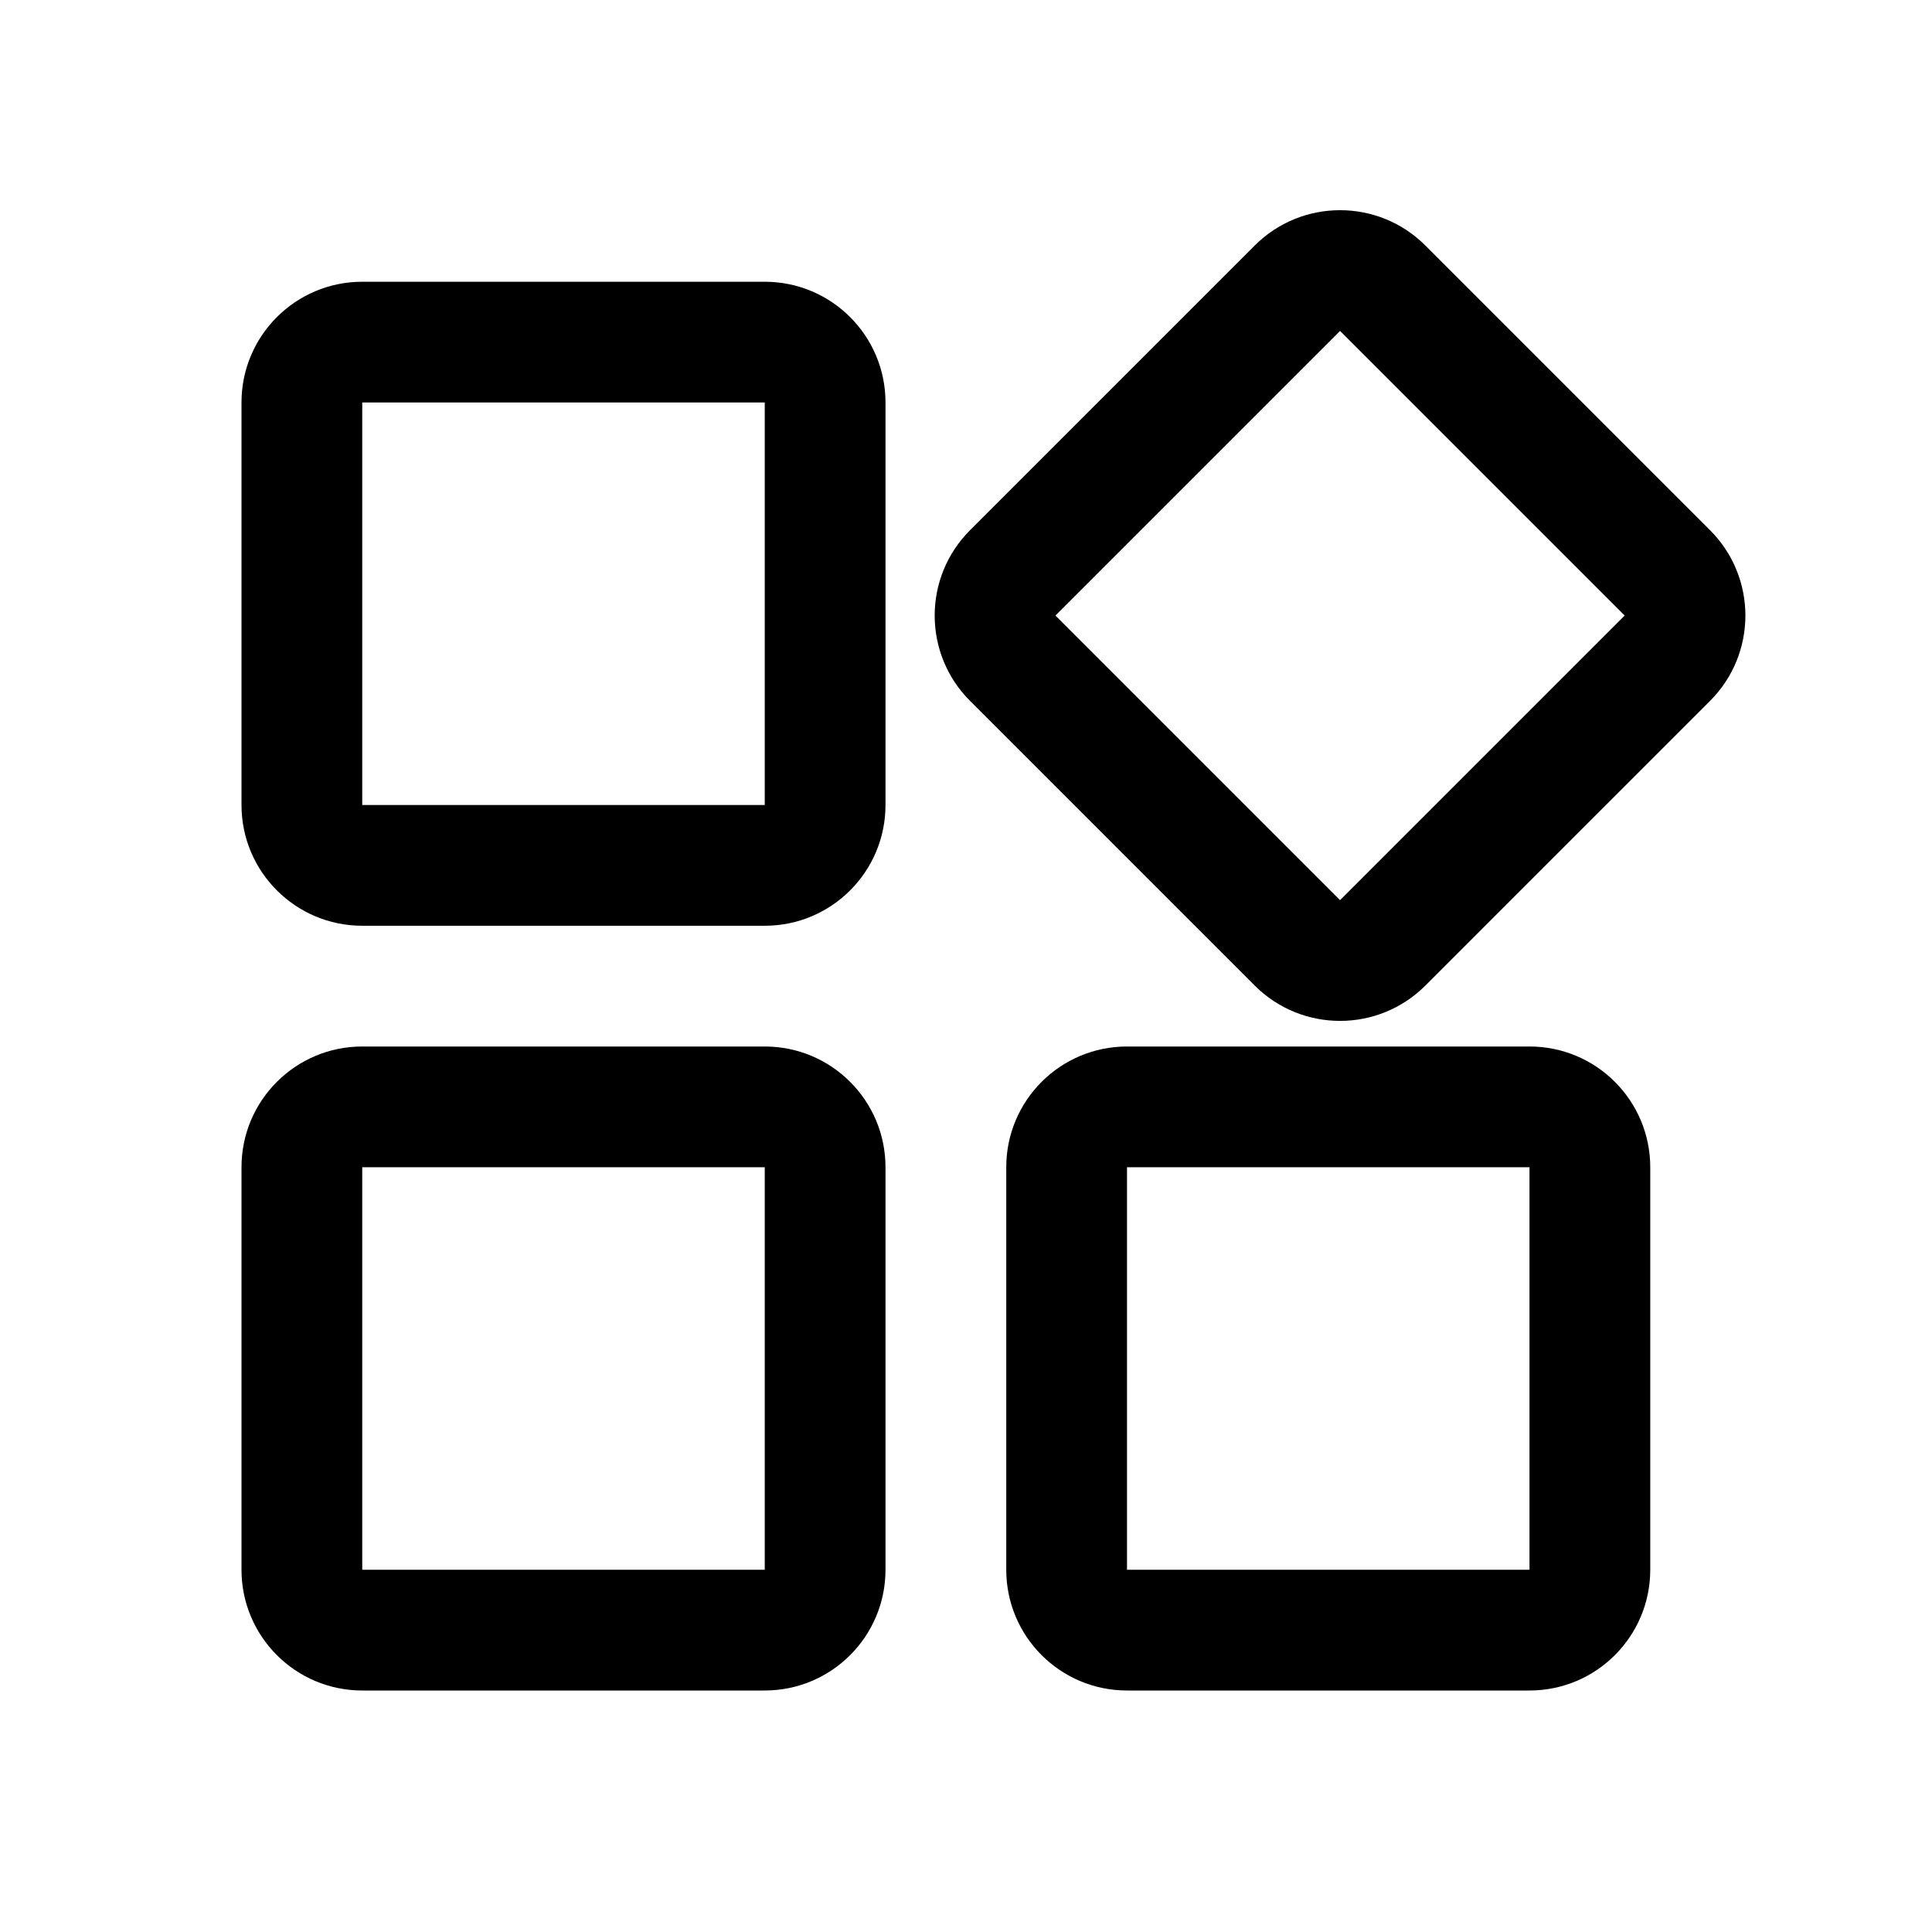 <svg viewBox="0 0 48 48" xmlns="http://www.w3.org/2000/svg">
    <g transform="translate(6, 5.222)">
        <path
            d="M13,20.778 C14.657,20.778 16,22.121 16,23.778 L16,33.778 C16,35.435 14.657,36.778 13,36.778 L3,36.778 C1.343,36.778 0,35.435 0,33.778 L0,23.778 C0,22.121 1.343,20.778 3,20.778 L13,20.778 Z M32,20.778 C33.657,20.778 35,22.121 35,23.778 L35,33.778 C35,35.435 33.657,36.778 32,36.778 L22,36.778 C20.343,36.778 19,35.435 19,33.778 L19,23.778 C19,22.121 20.343,20.778 22,20.778 L32,20.778 Z M13,23.778 L3,23.778 L3,33.778 L13,33.778 L13,23.778 Z M32,23.778 L22,23.778 L22,33.778 L32,33.778 L32,23.778 Z M29.414,0.879 L36.485,7.95 C37.657,9.121 37.657,11.021 36.485,12.192 L29.414,19.263 C28.243,20.435 26.343,20.435 25.172,19.263 L18.101,12.192 C16.929,11.021 16.929,9.121 18.101,7.95 L25.172,0.879 C26.343,-0.293 28.243,-0.293 29.414,0.879 Z M13,1.778 C14.657,1.778 16,3.121 16,4.778 L16,14.778 C16,16.435 14.657,17.778 13,17.778 L3,17.778 C1.343,17.778 0,16.435 0,14.778 L0,4.778 C0,3.121 1.343,1.778 3,1.778 L13,1.778 Z M27.293,3 L20.222,10.071 L27.293,17.142 L34.364,10.071 L27.293,3 Z M13,4.778 L3,4.778 L3,14.778 L13,14.778 L13,4.778 Z">
        </path>
    </g>
</svg>